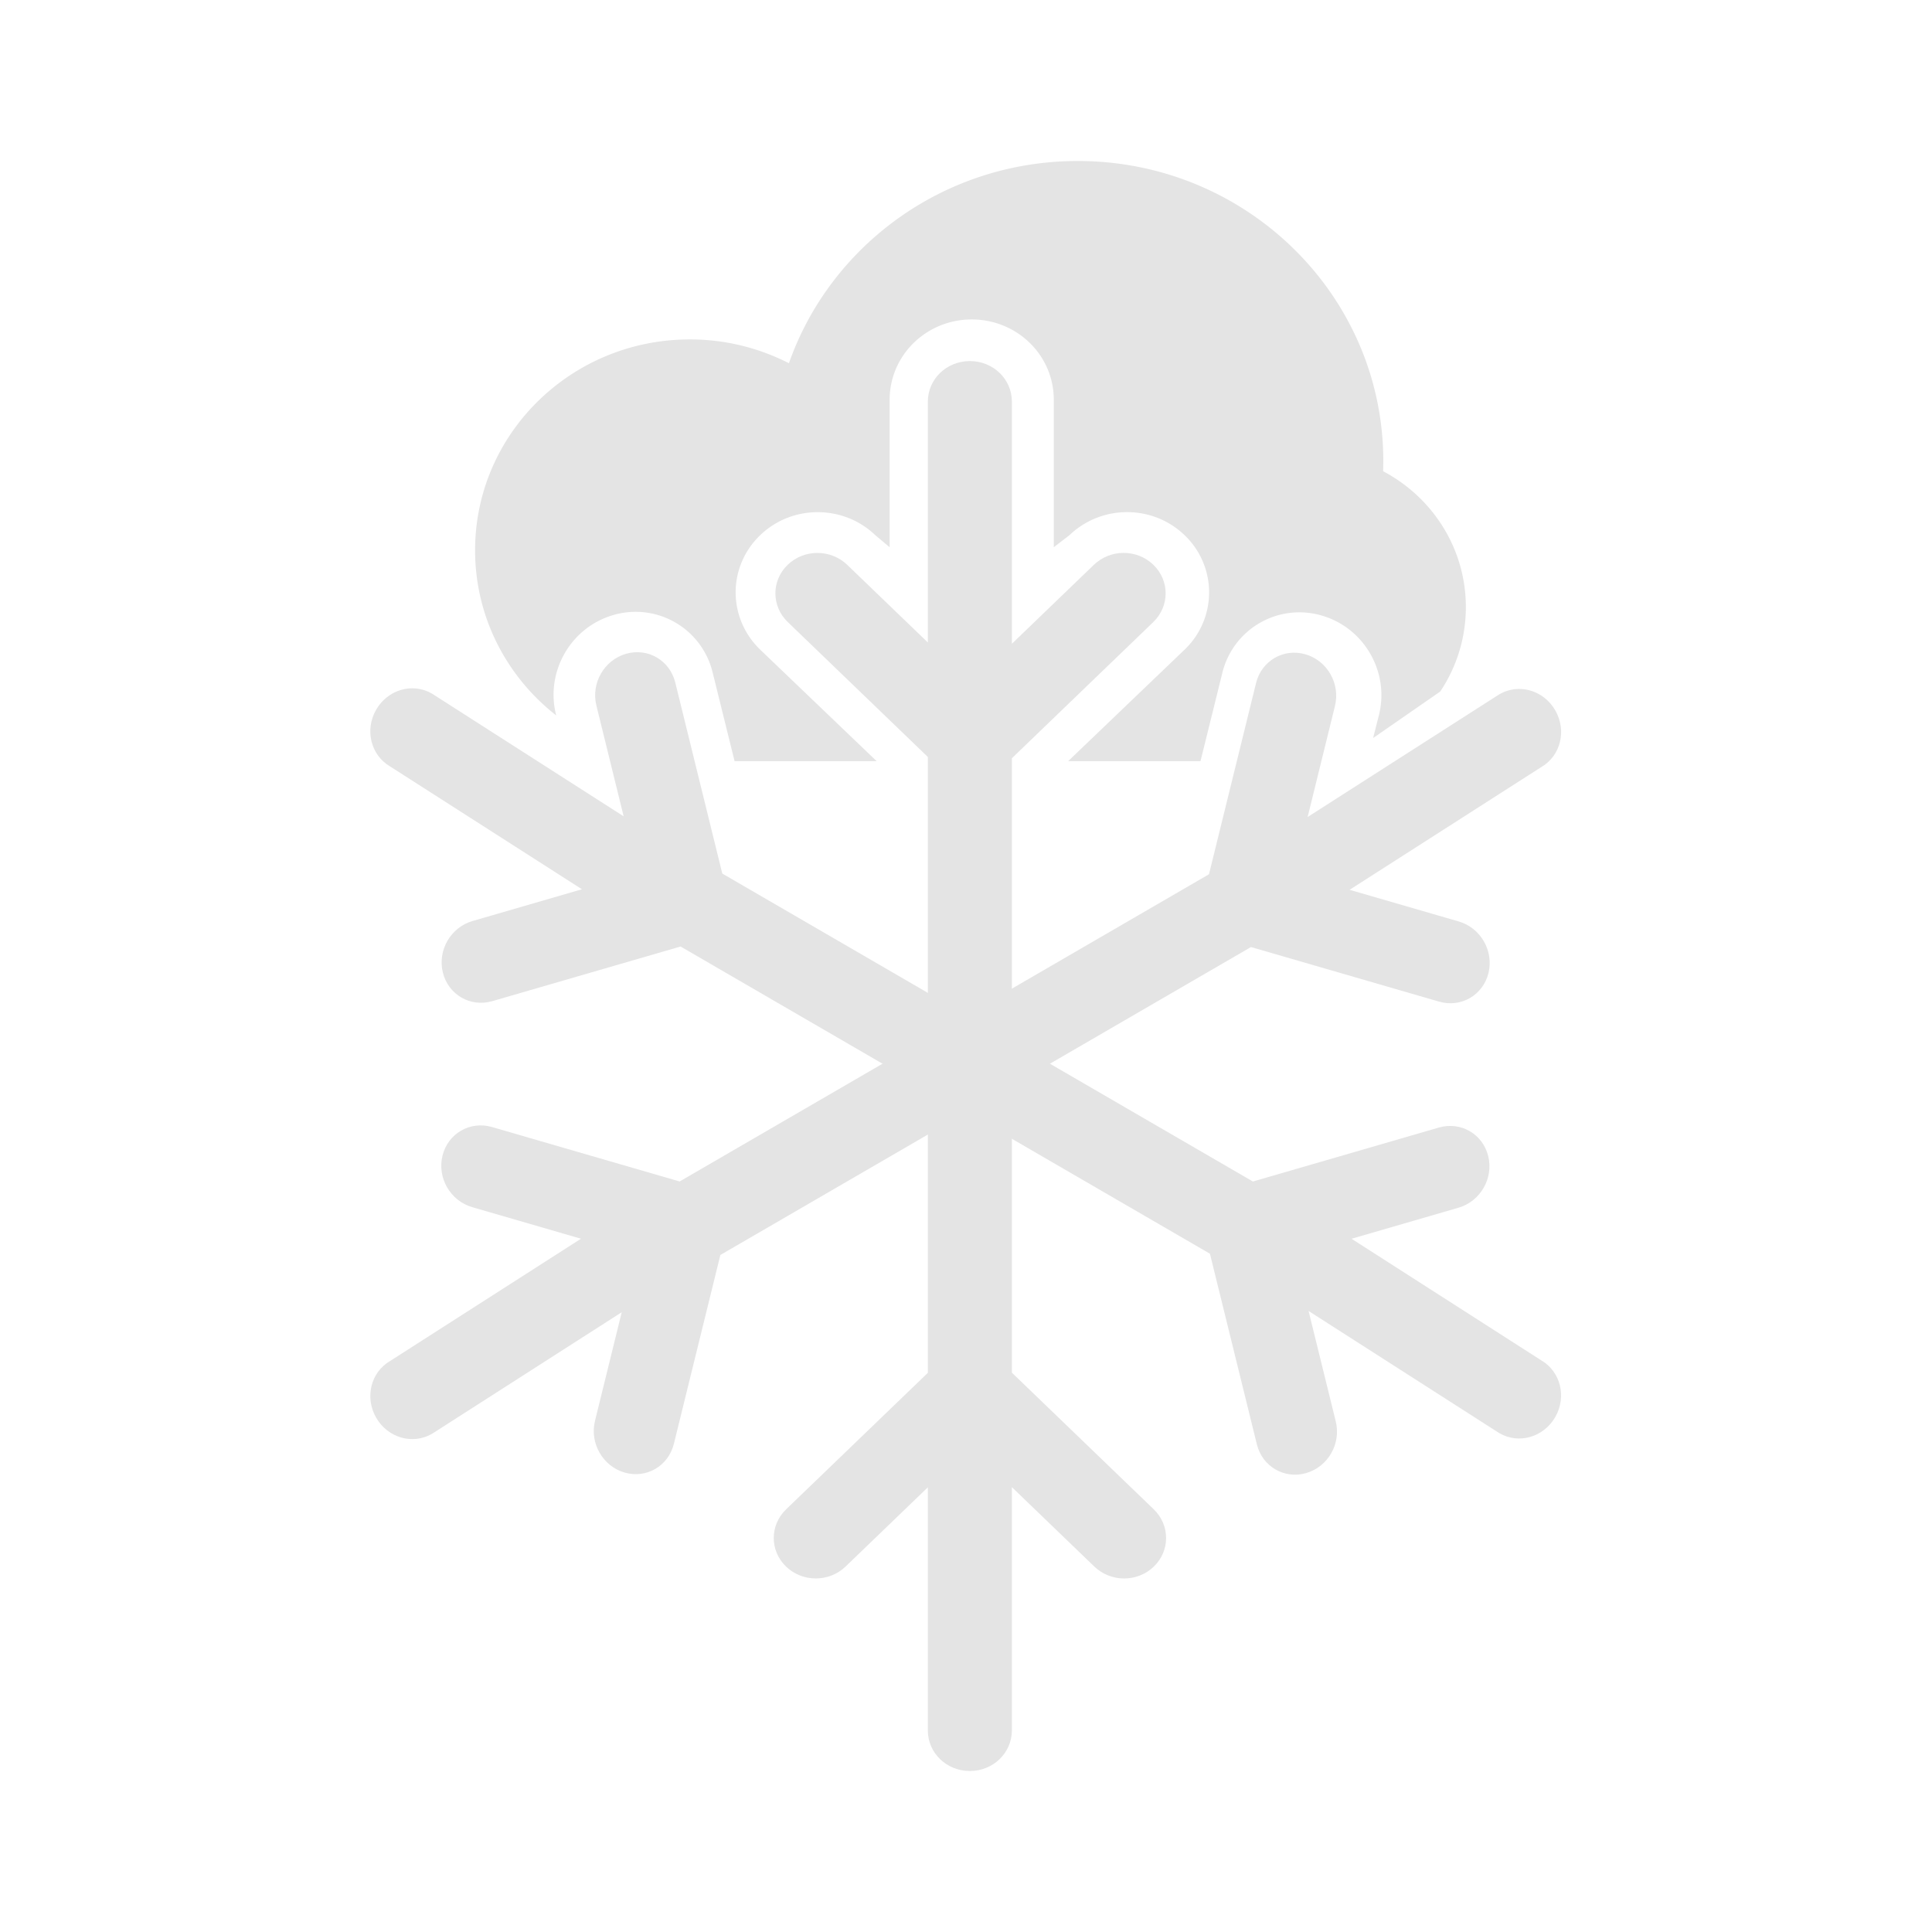 <svg width="192" height="192" fill="none" xmlns="http://www.w3.org/2000/svg"><path fill-rule="evenodd" clip-rule="evenodd" d="M92.207 75.225 78.291 61.823c-1.636-1.575-1.651-4.115-.008-5.697 1.63-1.57 4.278-1.568 5.915.009l8.009 7.713V39.917c0-2.229 1.854-4.035 4.177-4.035 2.306 0 4.176 1.782 4.176 4.035v24.06l8.143-7.842c1.636-1.576 4.273-1.59 5.915-.009 1.632 1.571 1.629 4.12-.008 5.697l-14.05 13.531v61.061l14.096 13.575c1.637 1.577 1.639 4.126.008 5.697-1.642 1.582-4.279 1.567-5.915-.008l-8.189-7.887v24.173c0 2.228-1.853 4.035-4.176 4.035-2.307 0-4.177-1.782-4.177-4.035v-24.157l-8.172 7.871c-1.637 1.577-4.284 1.579-5.915.008-1.643-1.582-1.628-4.122.008-5.697l14.079-13.559V75.225Z" fill="#E4E4E4"/><path fill-rule="evenodd" clip-rule="evenodd" d="m124.511 117.417 18.475-5.361c2.172-.63 4.368.626 4.913 2.841.541 2.199-.779 4.492-2.952 5.123l-10.633 3.086 18.849 12.08c1.92 1.114 2.554 3.624 1.397 5.638-1.148 1.999-3.615 2.729-5.556 1.602l-18.96-12.144 2.703 10.979c.543 2.206-.758 4.499-2.938 5.131-2.166.629-4.361-.648-4.904-2.856l-4.663-18.943-52.607-30.53-18.713 5.43c-2.173.631-4.37-.642-4.912-2.841-.545-2.215.78-4.493 2.952-5.123l10.871-3.155-19.057-12.2c-1.92-1.115-2.554-3.625-1.398-5.639 1.149-2 3.615-2.729 5.556-1.602l19.044 12.193-2.712-11.02c-.544-2.207.772-4.502 2.938-5.13 2.18-.633 4.36.65 4.904 2.855l4.672 18.983 52.731 30.603Z" fill="#E4E4E4"/><path fill-rule="evenodd" clip-rule="evenodd" d="m71.589 124.719-4.619 18.764c-.543 2.205-2.723 3.488-4.904 2.856-2.165-.629-3.48-2.924-2.938-5.132l2.659-10.799-18.85 12.08c-1.92 1.115-4.4.411-5.556-1.602-1.148-2-.544-4.512 1.397-5.638l18.96-12.145-10.81-3.137c-2.171-.63-3.497-2.908-2.952-5.123.542-2.199 2.74-3.472 4.913-2.841l18.652 5.412 52.606-30.53 4.679-19.005c.543-2.208 2.738-3.485 4.904-2.856 2.18.633 3.48 2.926 2.938 5.131l-2.718 11.041 19.057-12.2c1.92-1.115 4.4-.411 5.556 1.602 1.149 2 .544 4.512-1.397 5.638l-19.044 12.193 10.849 3.148c2.174.631 3.494 2.924 2.953 5.124-.546 2.214-2.741 3.471-4.913 2.84l-18.691-5.423-52.731 30.602Z" fill="#E4E4E4"/><path d="M87.122 75.645 75.568 64.581c-3.27-3.133-3.286-8.269-.009-11.407 3.173-3.039 8.25-3.033 11.425.008l1.427 1.2V39.736c0-4.451 3.673-7.99 8.157-7.99 4.476 0 8.157 3.522 8.157 7.99v14.646l1.562-1.2c3.176-3.042 8.243-3.055 11.424-.008a7.86 7.86 0 0 1-.008 11.407l-11.554 11.064h13.154l2.171-8.77a7.878 7.878 0 0 1 9.869-5.705c4.235 1.222 6.755 5.612 5.698 9.881l-.582 2.294 6.668-4.62a15.05 15.05 0 0 0 2.548-8.394c0-5.84-3.327-10.917-8.222-13.5.012-.335.017-.67.017-1.009 0-16.47-13.592-29.822-30.359-29.822-13.3 0-24.603 8.402-28.708 20.098a21.549 21.549 0 0 0-9.856-2.366c-11.782 0-21.333 9.383-21.333 20.957 0 6.645 3.149 12.569 8.061 16.408l-.023-.093c-1.056-4.268 1.475-8.664 5.698-9.882a7.87 7.87 0 0 1 9.87 5.705l2.182 8.818h14.12Z" fill="#E4E4E4"/></svg>